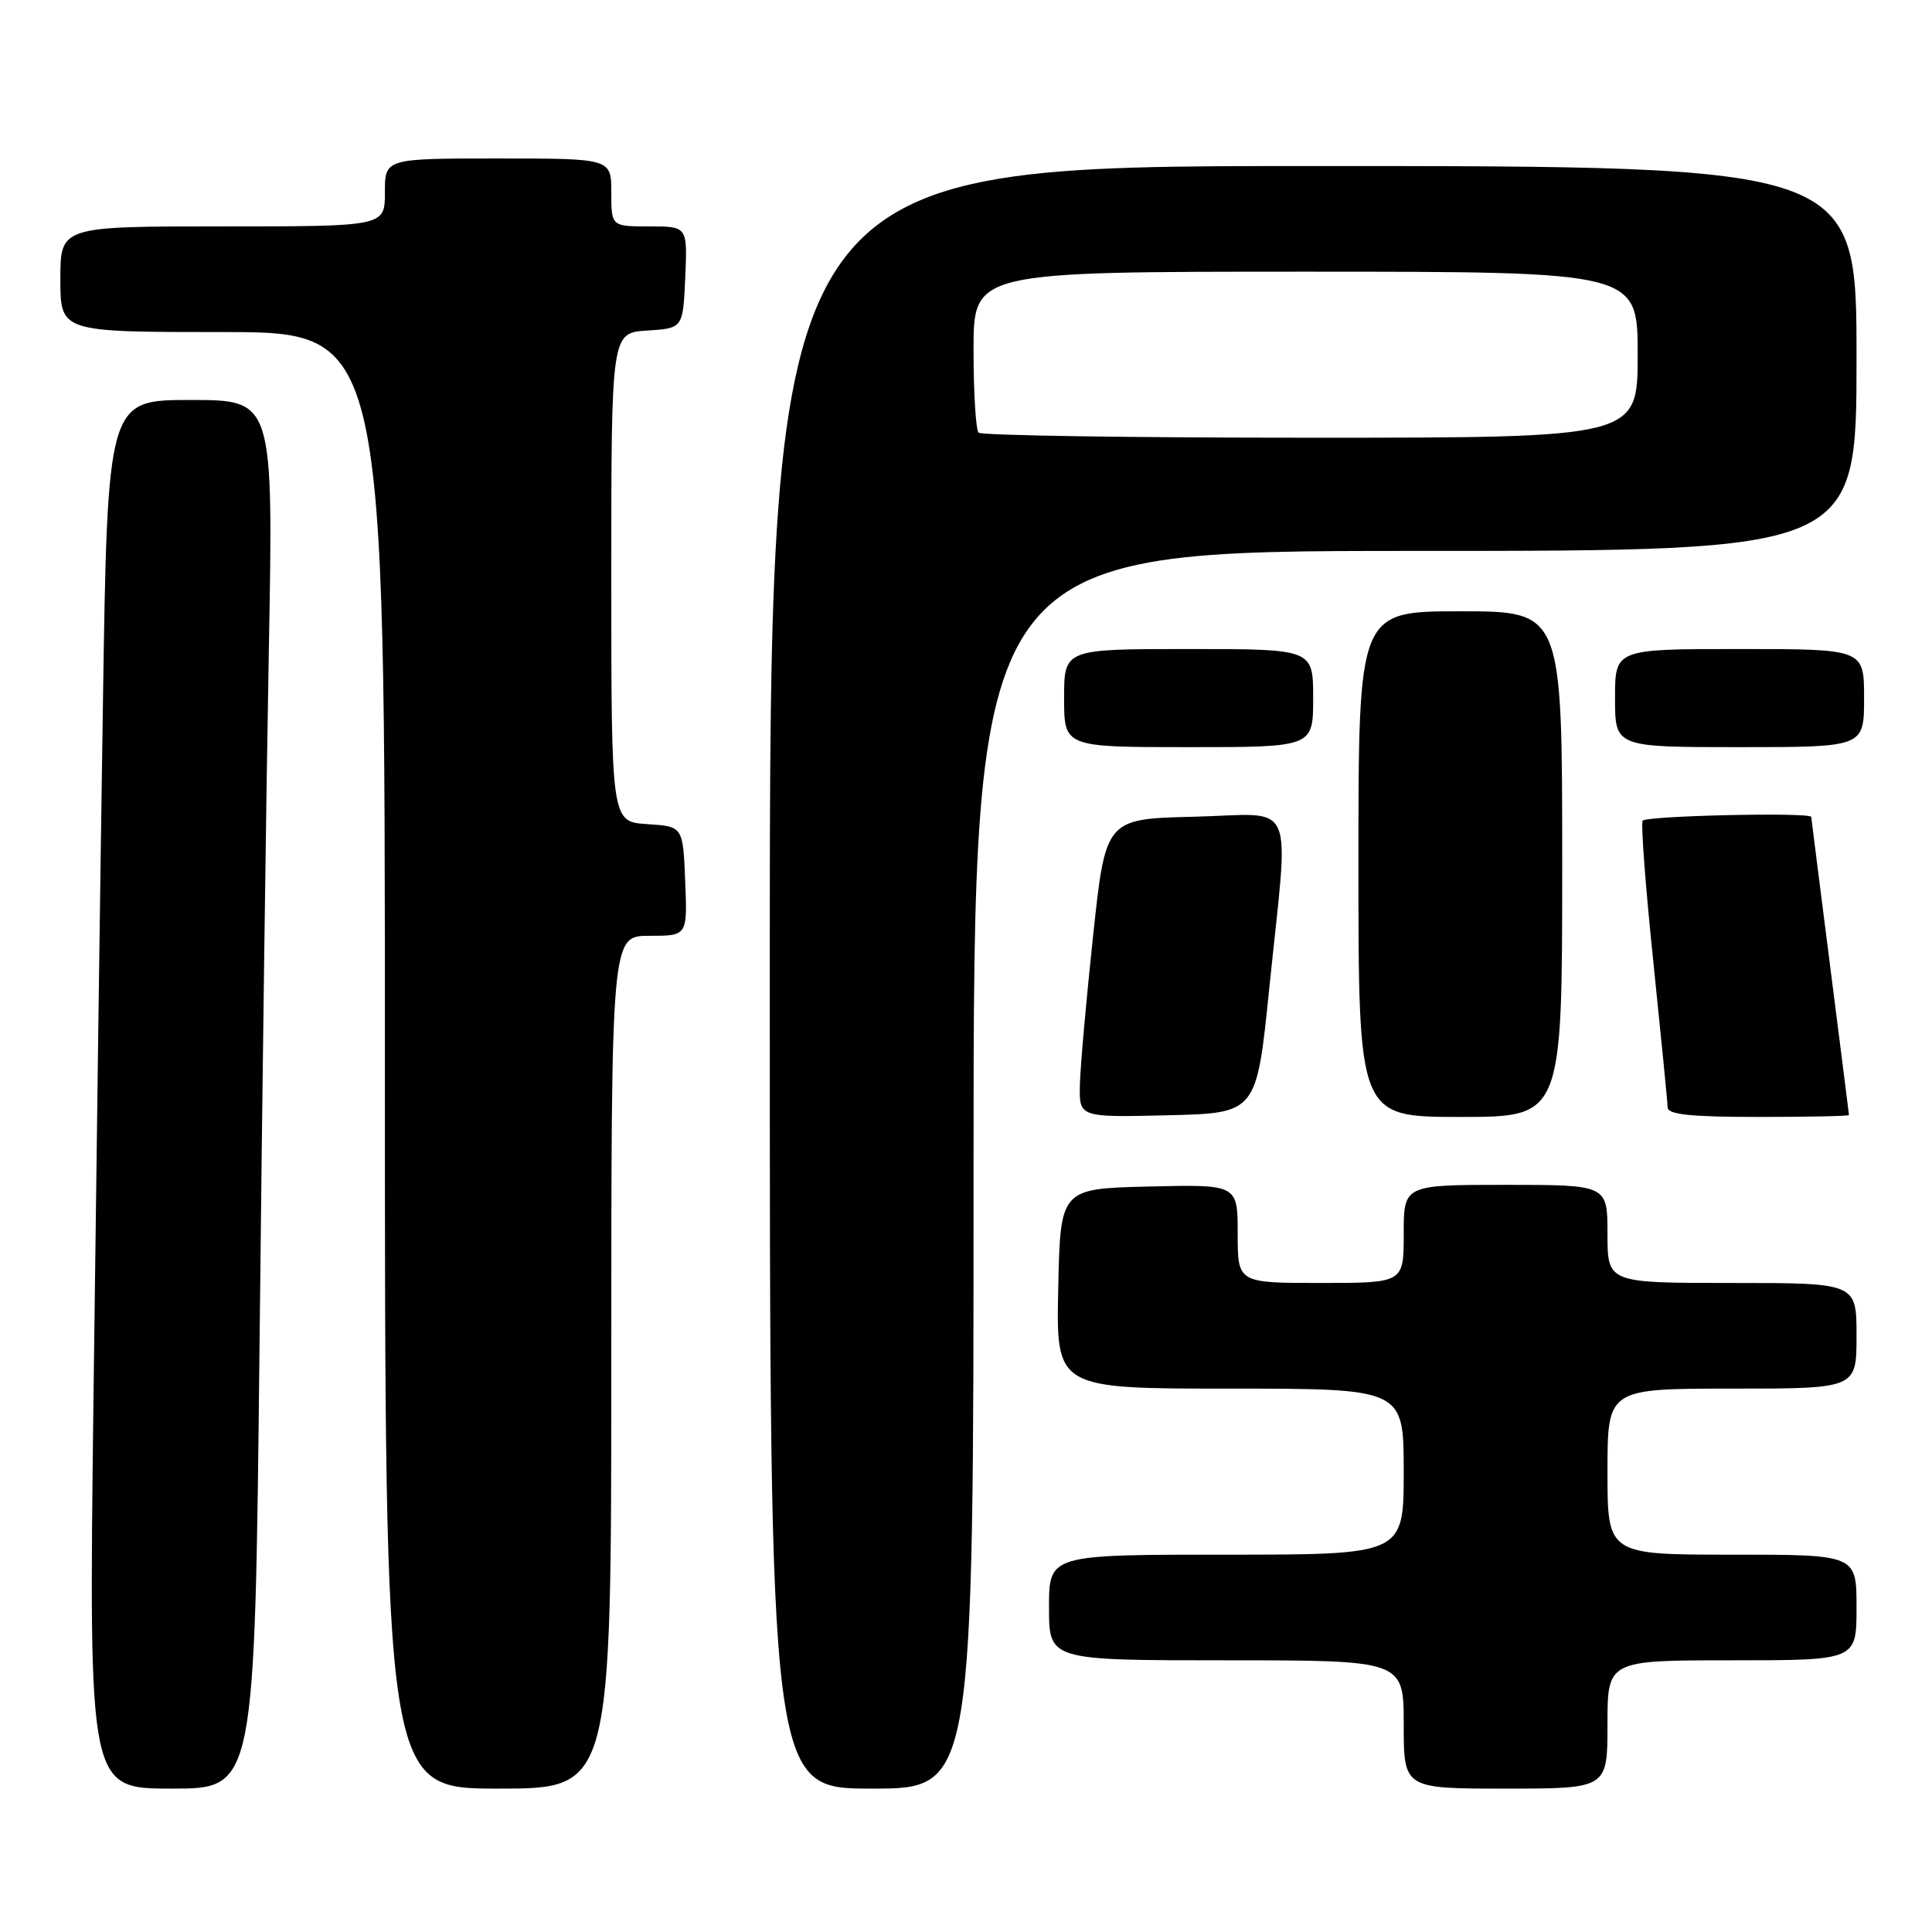 <?xml version="1.0" encoding="UTF-8" standalone="no"?>
<!DOCTYPE svg PUBLIC "-//W3C//DTD SVG 1.1//EN" "http://www.w3.org/Graphics/SVG/1.1/DTD/svg11.dtd" >
<svg xmlns="http://www.w3.org/2000/svg" xmlns:xlink="http://www.w3.org/1999/xlink" version="1.1" viewBox="0 0 256 256">
 <g >
 <path fill="currentColor"
d=" M 34.39 178.25 C 34.73 145.94 35.28 104.54 35.62 86.25 C 36.23 53.00 36.23 53.00 25.24 53.00 C 14.24 53.00 14.24 53.00 13.63 93.75 C 13.29 116.16 12.73 157.56 12.38 185.75 C 11.76 237.00 11.76 237.00 22.76 237.00 C 33.76 237.00 33.76 237.00 34.39 178.25 Z  M 81.00 180.50 C 81.00 124.00 81.00 124.00 86.04 124.00 C 91.09 124.00 91.09 124.00 90.79 116.75 C 90.50 109.50 90.50 109.50 85.75 109.20 C 81.00 108.89 81.00 108.89 81.00 76.50 C 81.00 44.11 81.00 44.11 85.75 43.80 C 90.50 43.50 90.50 43.50 90.80 36.75 C 91.09 30.00 91.09 30.00 86.05 30.00 C 81.00 30.00 81.00 30.00 81.00 25.50 C 81.00 21.00 81.00 21.00 66.00 21.00 C 51.00 21.00 51.00 21.00 51.00 25.50 C 51.00 30.00 51.00 30.00 29.50 30.00 C 8.00 30.00 8.00 30.00 8.00 37.00 C 8.00 44.00 8.00 44.00 29.50 44.00 C 51.00 44.00 51.00 44.00 51.00 140.50 C 51.00 237.00 51.00 237.00 66.00 237.00 C 81.00 237.00 81.00 237.00 81.00 180.50 Z  M 129.00 155.00 C 129.00 73.00 129.00 73.00 187.50 73.00 C 246.00 73.00 246.00 73.00 246.00 47.50 C 246.00 22.00 246.00 22.00 174.00 22.00 C 102.00 22.00 102.00 22.00 102.00 129.50 C 102.00 237.00 102.00 237.00 115.50 237.00 C 129.00 237.00 129.00 237.00 129.00 155.00 Z  M 213.00 228.50 C 213.00 220.00 213.00 220.00 229.50 220.00 C 246.00 220.00 246.00 220.00 246.00 213.00 C 246.00 206.00 246.00 206.00 229.50 206.00 C 213.00 206.00 213.00 206.00 213.00 195.00 C 213.00 184.00 213.00 184.00 229.50 184.00 C 246.00 184.00 246.00 184.00 246.00 177.00 C 246.00 170.00 246.00 170.00 229.50 170.00 C 213.00 170.00 213.00 170.00 213.00 163.50 C 213.00 157.00 213.00 157.00 199.50 157.00 C 186.00 157.00 186.00 157.00 186.00 163.50 C 186.00 170.00 186.00 170.00 175.00 170.00 C 164.00 170.00 164.00 170.00 164.00 163.47 C 164.00 156.94 164.00 156.94 152.25 157.22 C 140.50 157.50 140.50 157.50 140.22 170.75 C 139.94 184.00 139.94 184.00 162.97 184.00 C 186.00 184.00 186.00 184.00 186.00 195.00 C 186.00 206.00 186.00 206.00 162.50 206.00 C 139.00 206.00 139.00 206.00 139.00 213.00 C 139.00 220.00 139.00 220.00 162.50 220.00 C 186.00 220.00 186.00 220.00 186.00 228.50 C 186.00 237.00 186.00 237.00 199.50 237.00 C 213.00 237.00 213.00 237.00 213.00 228.50 Z  M 168.18 131.00 C 170.82 105.18 172.00 107.89 158.25 108.22 C 146.50 108.50 146.50 108.50 144.84 124.00 C 143.93 132.53 143.14 141.43 143.09 143.78 C 143.00 148.06 143.00 148.06 154.75 147.78 C 166.50 147.50 166.50 147.50 168.18 131.00 Z  M 207.00 114.50 C 207.00 81.00 207.00 81.00 193.50 81.00 C 180.00 81.00 180.00 81.00 180.00 114.50 C 180.00 148.00 180.00 148.00 193.50 148.00 C 207.00 148.00 207.00 148.00 207.00 114.50 Z  M 245.00 147.75 C 244.99 147.61 243.87 138.72 242.50 128.00 C 241.13 117.28 240.01 108.39 240.00 108.25 C 239.99 107.60 218.06 108.09 217.66 108.75 C 217.41 109.16 218.05 117.60 219.08 127.50 C 220.10 137.40 220.96 146.06 220.97 146.75 C 220.99 147.68 224.08 148.00 233.00 148.00 C 239.60 148.00 245.00 147.89 245.00 147.75 Z  M 174.00 92.50 C 174.00 86.00 174.00 86.00 157.50 86.00 C 141.00 86.00 141.00 86.00 141.00 92.50 C 141.00 99.00 141.00 99.00 157.50 99.00 C 174.00 99.00 174.00 99.00 174.00 92.50 Z  M 247.00 92.50 C 247.00 86.00 247.00 86.00 230.50 86.00 C 214.00 86.00 214.00 86.00 214.00 92.50 C 214.00 99.00 214.00 99.00 230.50 99.00 C 247.00 99.00 247.00 99.00 247.00 92.50 Z  M 129.67 57.33 C 129.30 56.97 129.00 52.02 129.00 46.33 C 129.00 36.00 129.00 36.00 173.00 36.00 C 217.00 36.00 217.00 36.00 217.00 47.00 C 217.00 58.00 217.00 58.00 173.67 58.00 C 149.83 58.00 130.03 57.70 129.67 57.33 Z "/>
</g>
</svg>